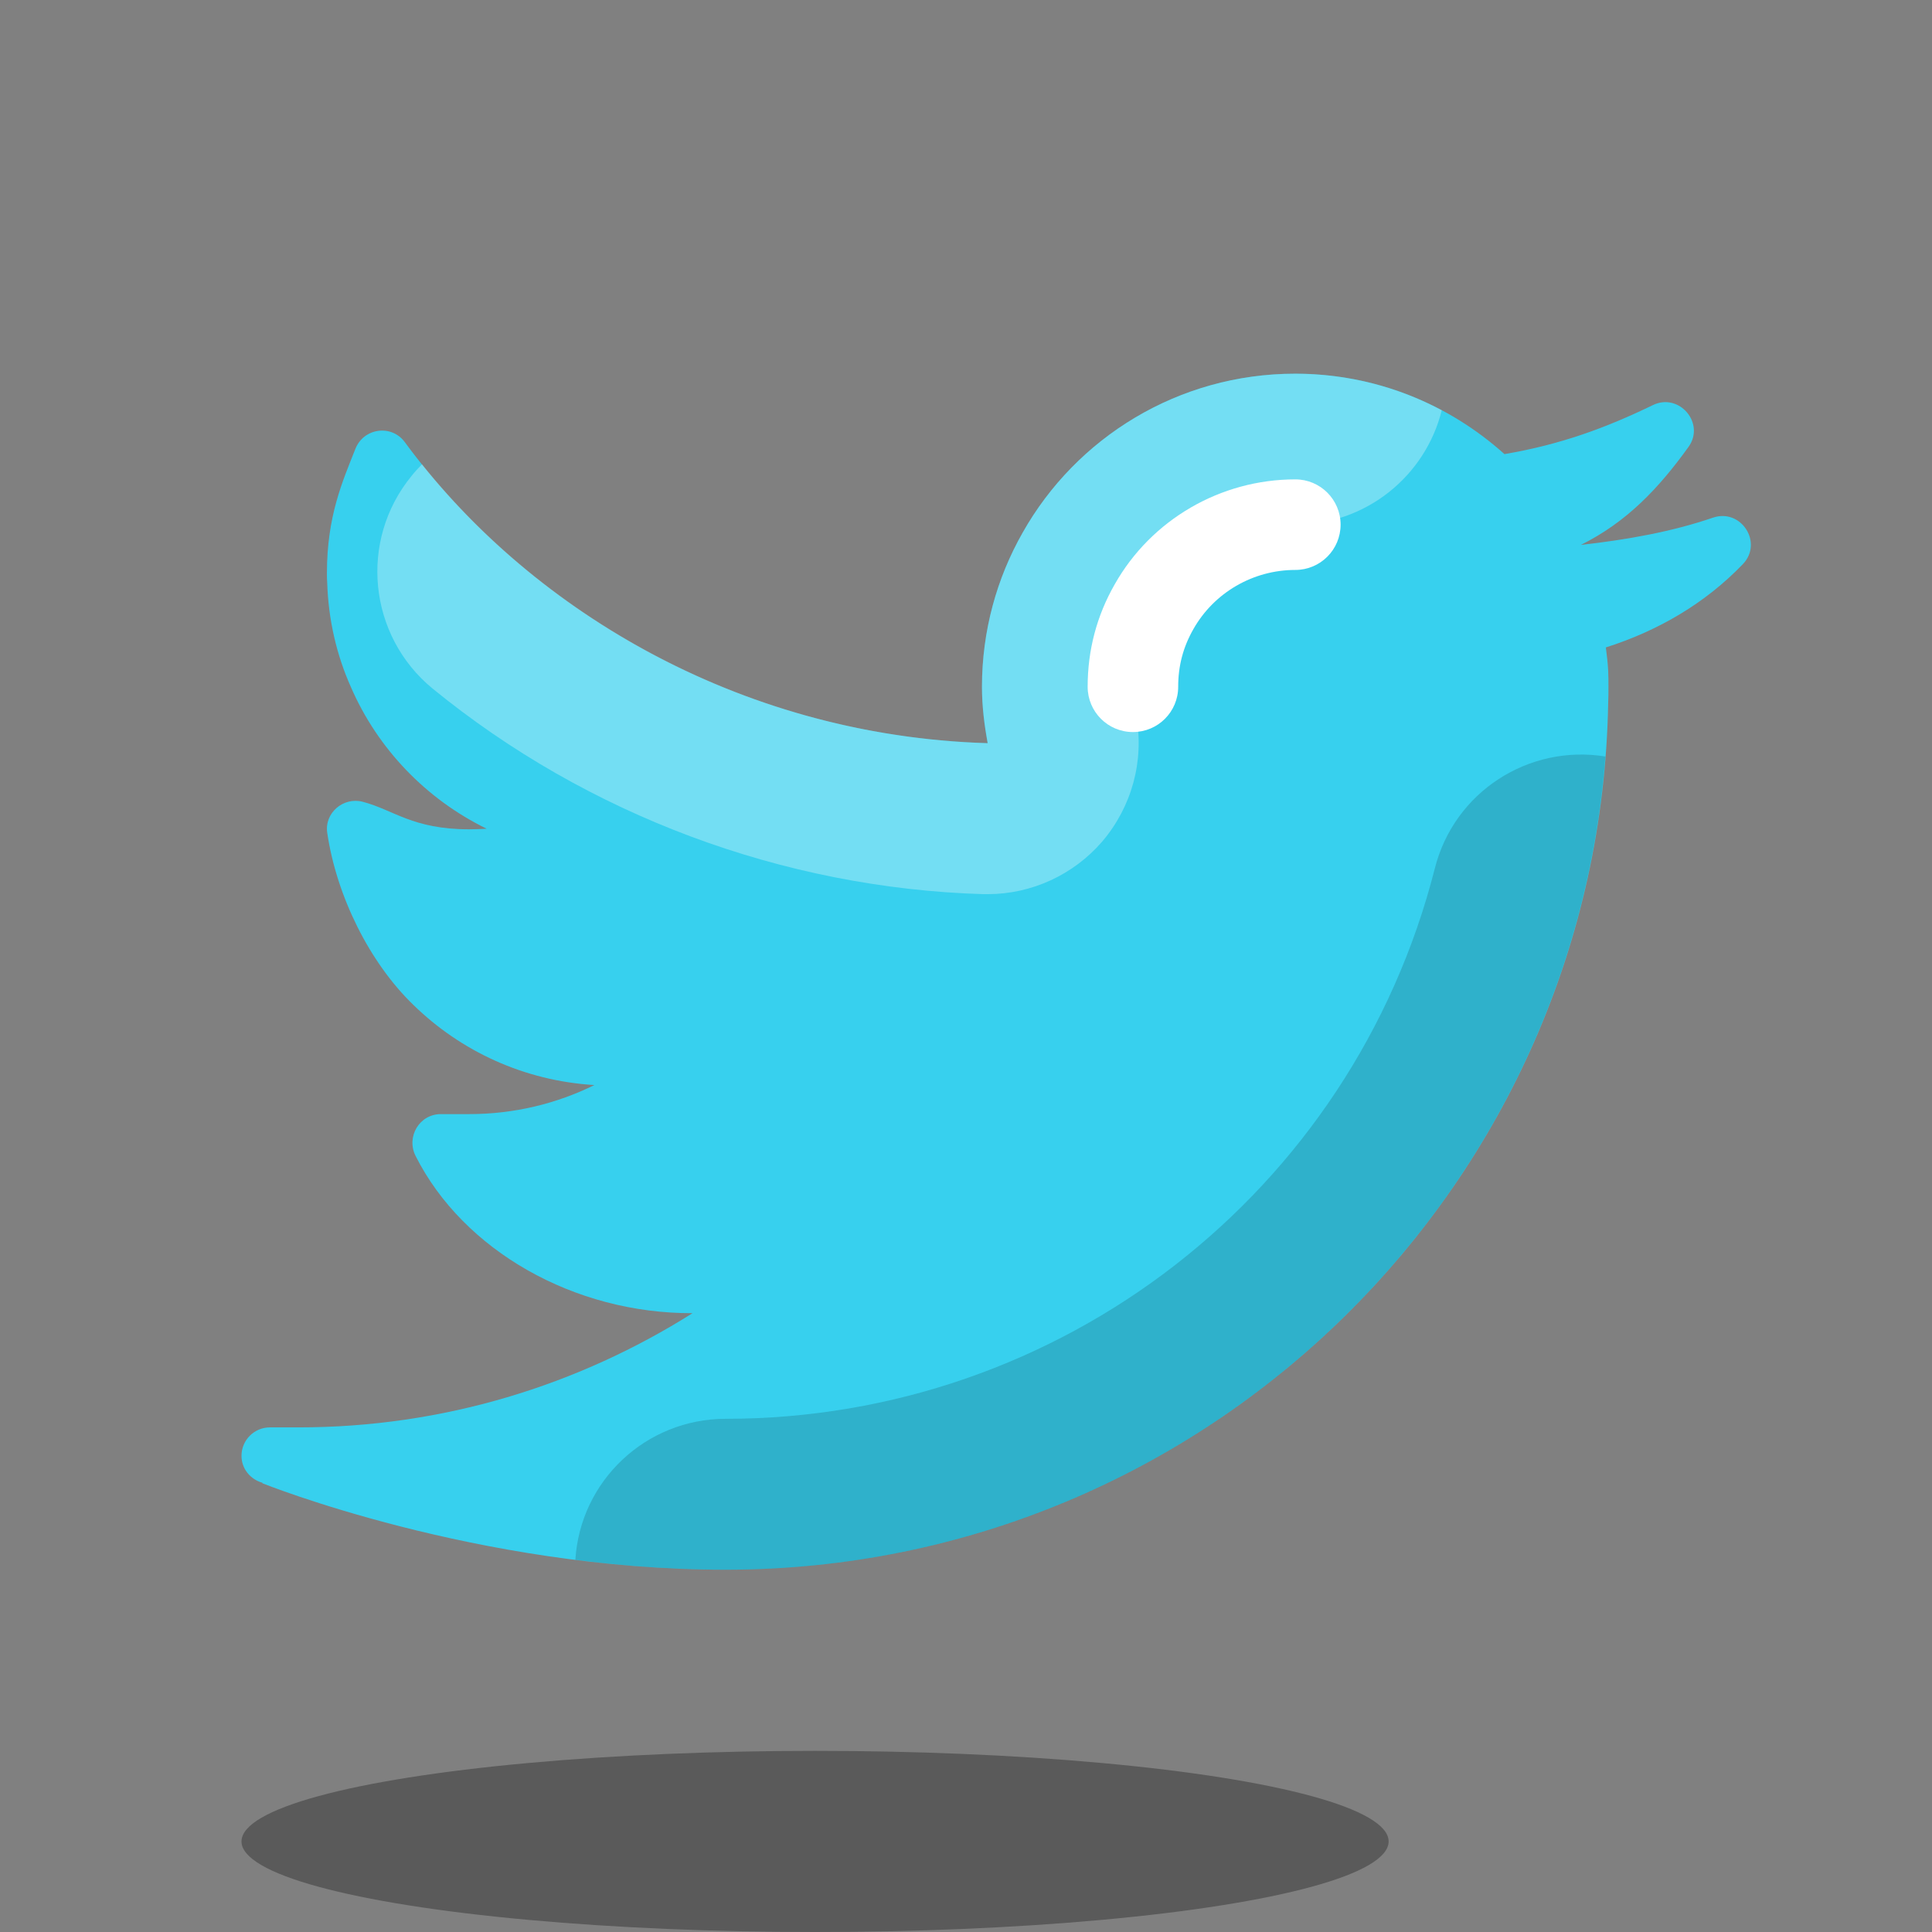 <svg xmlns="http://www.w3.org/2000/svg"  viewBox="0 0 64 64" width="64px" height="64px"><rect x="0" y="0" width="64" height="64" fill="#808080" stroke="none"/><path fill="#37d0ee" d="M56.742,17.149c-1.358,0.465-2.827,0.727-4.374,0.902c1.525-0.759,2.58-1.877,3.566-3.246	c0.564-0.783-0.31-1.807-1.179-1.386c-1.545,0.748-3.038,1.304-4.918,1.624c-1.839-1.653-4.263-2.665-6.932-2.665	c-3.877,0-7.255,2.123-9.028,5.264c-0.858,1.509-1.349,3.255-1.349,5.113c0,0.639,0.077,1.257,0.188,1.863	c-8.339-0.248-15.328-4.554-19.305-9.97c-0.442-0.601-1.364-0.473-1.638,0.221c-0.422,1.067-0.943,2.225-0.943,4.112	c0,0.113,0,0.217,0.009,0.321c0.038,1.226,0.311,2.396,0.783,3.453c0.887,2.047,2.491,3.717,4.5,4.698	c-0.189,0.009-0.377,0.019-0.575,0.019c-1.887,0-2.508-0.646-3.531-0.912c-0.644-0.168-1.274,0.37-1.176,1.028	c0.309,2.095,1.4,4.301,2.858,5.705c1.566,1.528,3.66,2.509,5.991,2.651c-1.244,0.613-2.65,0.962-4.141,0.962h-0.943	c-0.713,0-1.158,0.755-0.836,1.391c1.582,3.129,5.246,5.217,9.172,5.204c-3.783,2.385-8.25,3.783-13.053,3.783H8.943	C8.423,47.283,8,47.706,8,48.226c0,0.432,0.296,0.781,0.692,0.892l-0.002,0.016c0,0,7.104,2.865,15.347,2.865	c15.972,0,28.953-12.802,29.236-28.707c0.009-0.179,0.009-0.358,0.009-0.538s0-0.358-0.009-0.538	c-0.013-0.259-0.045-0.514-0.077-0.769c1.746-0.556,3.301-1.47,4.539-2.76C58.417,17.977,57.674,16.83,56.742,17.149z"/><ellipse cx="27" cy="61" opacity=".3" rx="19" ry="3"/><path d="M53.18,25.06C52.01,40.14,39.41,52,24.04,52c-1.73,0-3.41-0.13-4.98-0.33	c0.16-2.61,2.33-4.67,4.98-4.67c11.1,0,20.76-7.5,23.49-18.23C48.17,26.23,50.64,24.65,53.18,25.06z" opacity=".15"/><path fill="#fff" d="M47.76,13.59c-0.54,2.18-2.51,3.79-4.85,3.79c-1.94,0-3.73,1.04-4.68,2.72	c-0.47,0.82-0.7,1.71-0.7,2.65c0,0.27,0.03,0.57,0.11,0.97c0.27,1.49-0.15,3.01-1.13,4.16c-0.95,1.1-2.34,1.74-3.79,1.74h-0.15	c-6.63-0.2-13.11-2.62-18.24-6.81c-2.13-1.75-2.45-4.9-0.7-7.04c0.11-0.14,0.23-0.27,0.35-0.39c4.05,5.06,10.78,9,18.74,9.24	c-0.11-0.61-0.19-1.23-0.19-1.87c0-1.85,0.49-3.6,1.35-5.11c1.77-3.14,5.15-5.26,9.03-5.26C44.66,12.38,46.32,12.82,47.76,13.59z" opacity=".3"/><path fill="#fff" d="M37.53,24.25c-0.829,0-1.5-0.671-1.5-1.5c0-1.214,0.302-2.356,0.898-3.396	c1.21-2.14,3.504-3.474,5.981-3.474c0.829,0,1.5,0.671,1.5,1.5s-0.671,1.5-1.5,1.5c-1.398,0-2.691,0.75-3.375,1.958	c-0.341,0.596-0.505,1.218-0.505,1.912C39.03,23.579,38.359,24.25,37.53,24.25z"/></svg>